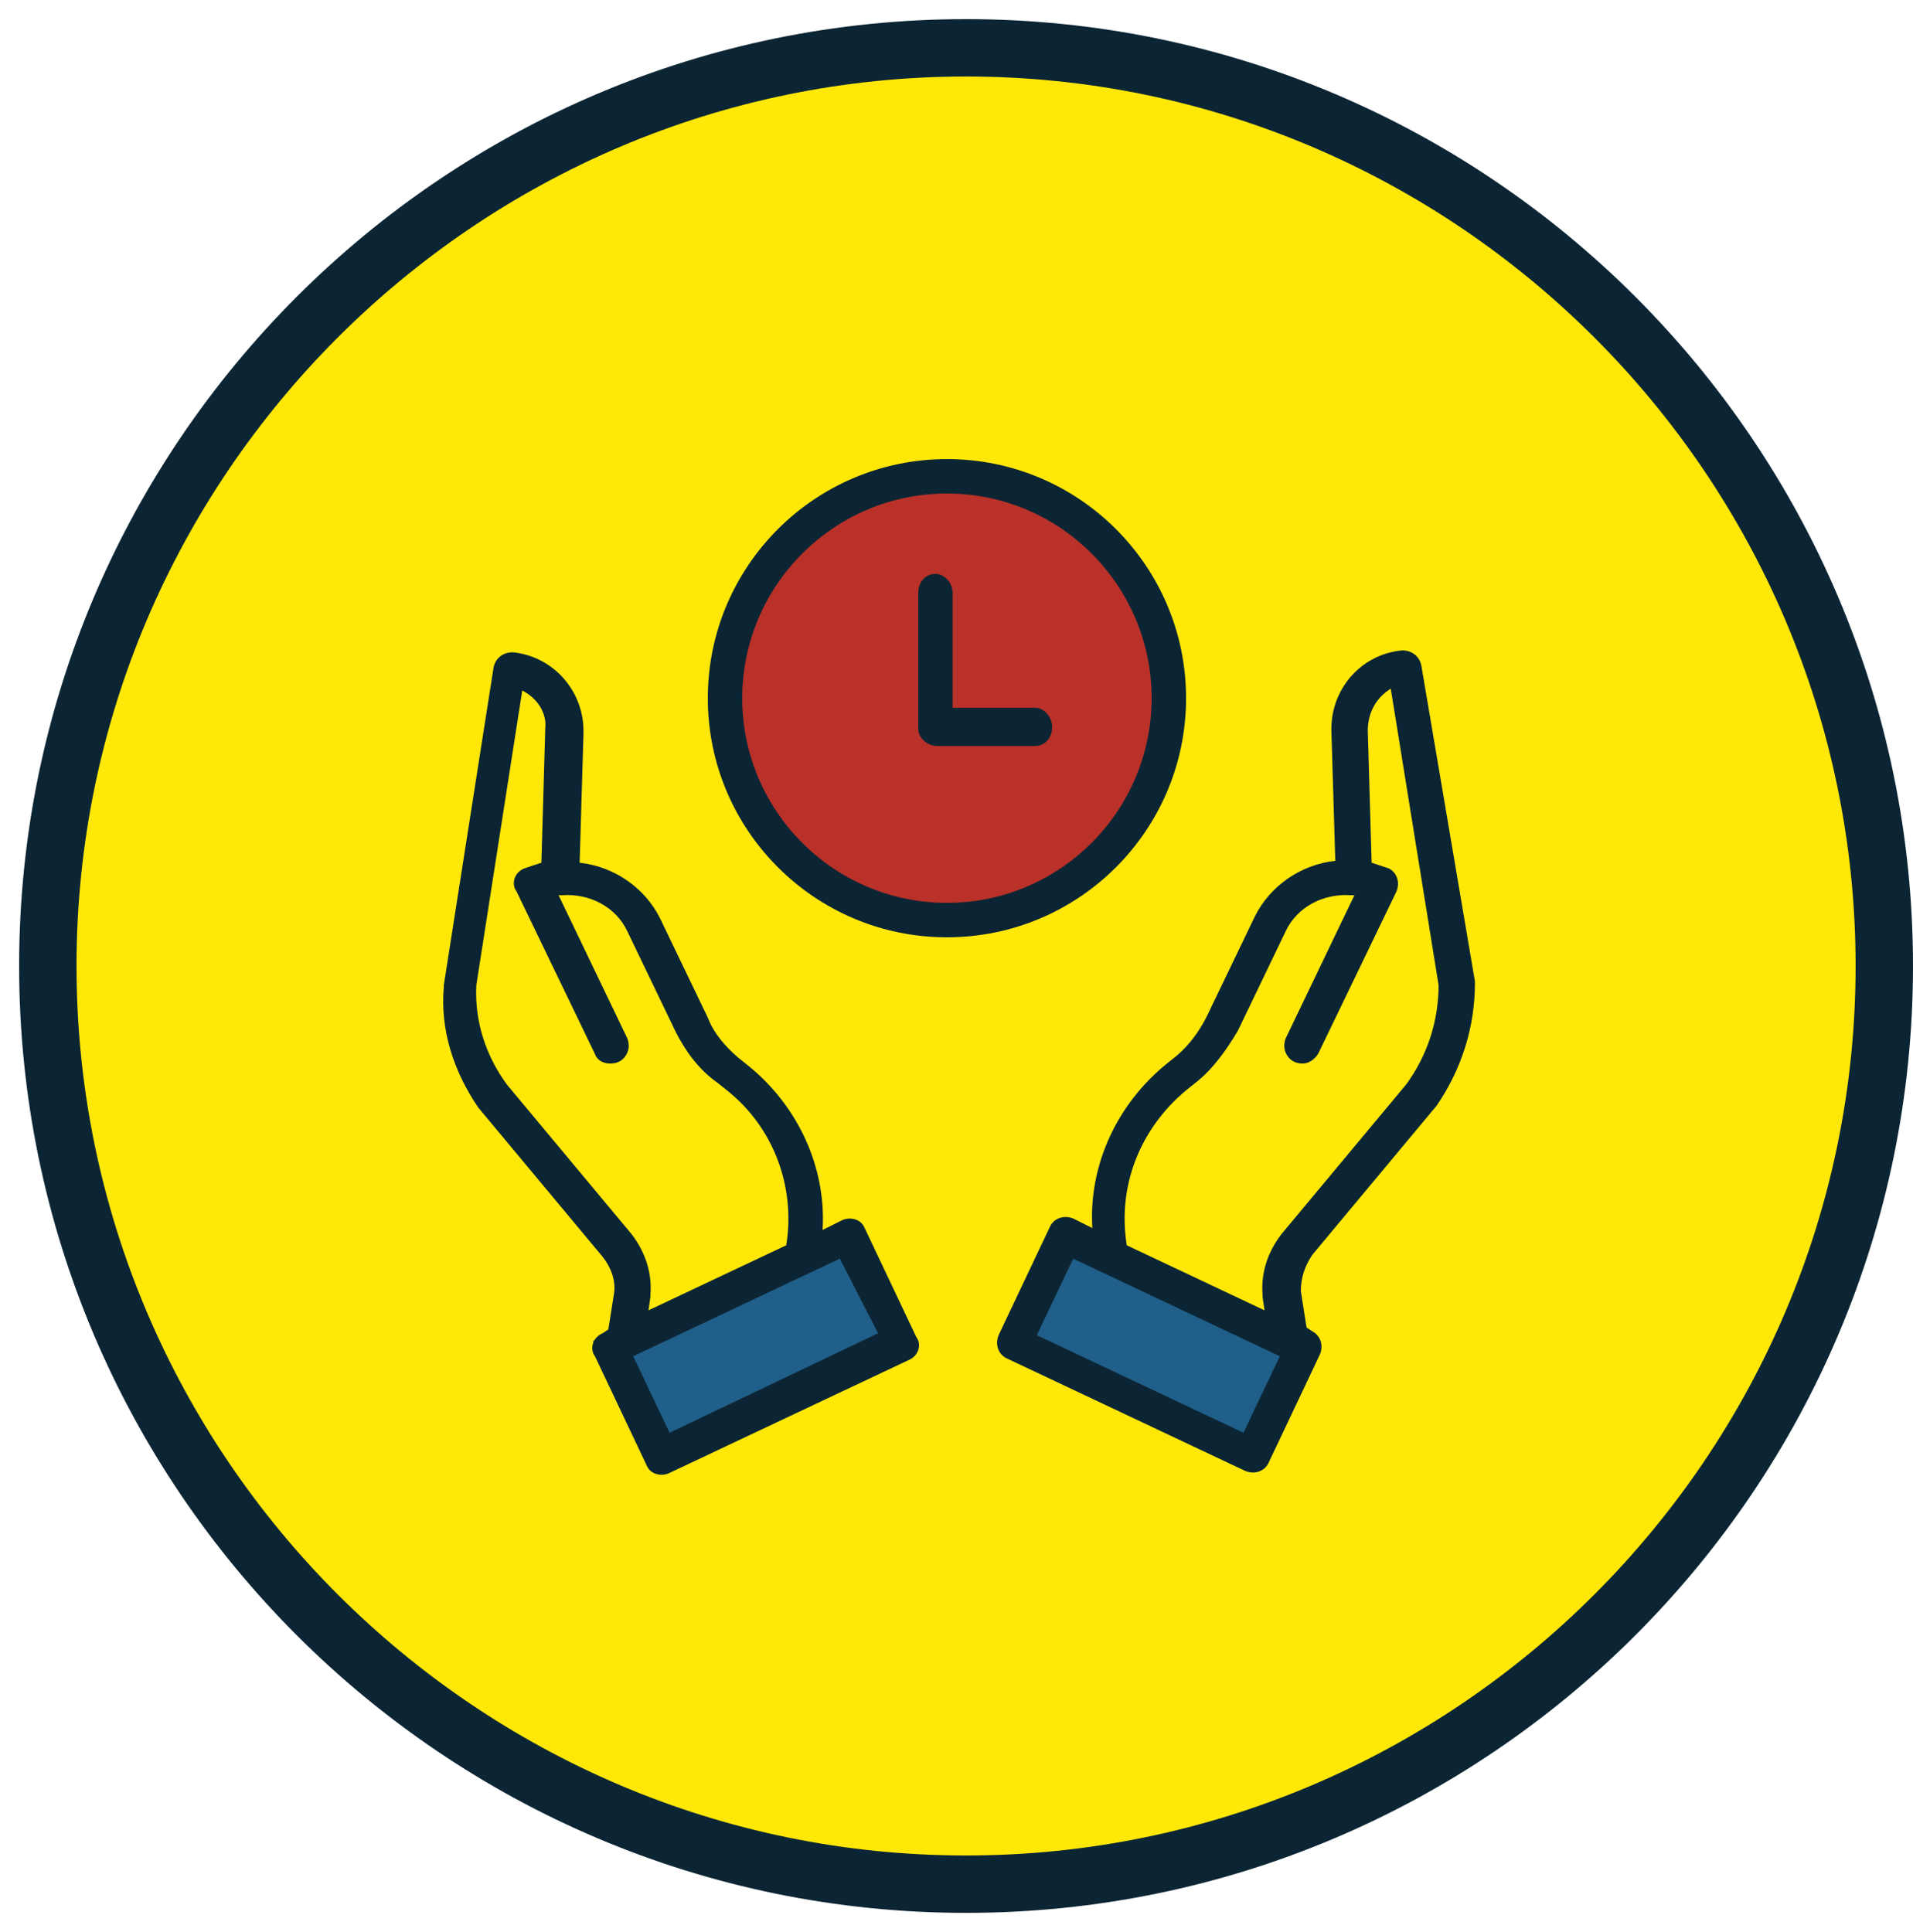 <?xml version="1.0" encoding="utf-8"?>
<!-- Generator: Adobe Illustrator 25.0.0, SVG Export Plug-In . SVG Version: 6.00 Build 0)  -->
<svg version="1.1" id="Layer_1" xmlns="http://www.w3.org/2000/svg" xmlns:xlink="http://www.w3.org/1999/xlink" x="0px" y="0px"
	 viewBox="0 0 100 101" style="enable-background:new 0 0 100 101;" xml:space="preserve">
<style type="text/css">
	.st0{fill-rule:evenodd;clip-rule:evenodd;fill:#FFE808;}
	.st1{fill:#0C2534;}
	.st2{fill-rule:evenodd;clip-rule:evenodd;fill:#205F89;}
	.st3{fill-rule:evenodd;clip-rule:evenodd;fill:#B93128;}
	.st4{fill-rule:evenodd;clip-rule:evenodd;fill:#0C2534;}
</style>
<g transform="translate(35 -689)">
	<g>
		<path class="st0" d="M-32.5,739.5c0-26.5,21.5-48,48-48s48,21.5,48,48s-21.5,48-48,48S-32.5,766-32.5,739.5z"/>
		<path class="st1" d="M15.5,789c-27.3,0-49.5-22.2-49.5-49.5c0-27.3,22.2-49.5,49.5-49.5c27.3,0,49.5,22.2,49.5,49.5
			C65,766.8,42.8,789,15.5,789z M15.5,693c-25.6,0-46.5,20.9-46.5,46.5c0,25.6,20.9,46.5,46.5,46.5c25.6,0,46.5-20.9,46.5-46.5
			C62,713.9,41.1,693,15.5,693z"/>
	</g>
	<g>
		<path class="st0" d="M35.7,735l-0.2-7.6c-0.1-1.7,1.2-3.2,2.9-3.3l2.6,16.5c0,2.1-0.6,4.1-1.8,5.8l-6.4,7.8
			c-0.6,0.7-0.9,1.6-0.8,2.5l0.4,2.4l-9.2-4.4l0-0.1c-0.7-3.5,0.6-7.1,3.4-9.3l0.5-0.4c0.8-0.6,1.4-1.4,1.9-2.4l2.5-5.1
			C32.2,735.8,33.9,734.8,35.7,735z"/>
	</g>
	<g>
		<path class="st2" d="M32.3,758.8l0.7,0.4l-2.7,5.9L18,758.9l2.7-5.9l2.4,1.2L32.3,758.8z"/>
	</g>
	<g>
		<path class="st3" d="M14.5,714c6.4,0,11.5,5.1,11.5,11.5c0,6.4-5.1,11.5-11.5,11.5C8.1,737,3,731.9,3,725.5
			C3,719.2,8.1,714,14.5,714z"/>
	</g>
	<g>
		<path class="st2" d="M-3.2,758.8l9.7-4.5l2.6-1.2l2.9,5.9L-1.1,765l-2.9-5.9L-3.2,758.8z"/>
	</g>
	<g>
		<path class="st0" d="M-5.7,735c1.8-0.2,3.5,0.8,4.3,2.4l2.5,5.1c0.4,0.9,1.1,1.7,1.9,2.4l0.5,0.4c2.8,2.2,4.1,5.8,3.4,9.3l0,0.1
			l-9.2,4.4l0.4-2.4c0.1-0.9-0.2-1.8-0.8-2.5l-6.4-7.8c-1.2-1.7-1.9-3.7-1.8-5.8l2.6-16.5c1.6,0.2,2.9,1.5,2.9,3.2
			c0,0.1,0,0.1,0,0.2L-5.7,735z"/>
	</g>
	<g>
		<path class="st4" d="M39.3,723.8c-0.1-0.5-0.5-0.8-1-0.8c-2.2,0.2-3.8,2.1-3.7,4.3l0.2,6.7c-1.8,0.2-3.4,1.3-4.2,2.9l-2.5,5.2
			c-0.4,0.8-0.9,1.5-1.6,2.1l-0.5,0.4c-2.6,2.1-4.1,5.3-3.9,8.6l-1-0.5c-0.5-0.2-1,0-1.2,0.4l-2.7,5.7c-0.2,0.5,0,1,0.4,1.2
			l12.5,5.9c0.5,0.2,1,0,1.2-0.4l2.7-5.7c0.2-0.5,0-1-0.4-1.2l-0.3-0.2l-0.3-1.9c0-0.7,0.2-1.3,0.6-1.9l6.5-7.8c0,0,0,0,0,0
			c1.3-1.9,2-4.1,2-6.4c0,0,0-0.1,0-0.1L39.3,723.8z M30,763.9l-10.8-5.1l1.9-4l10.8,5.1L30,763.9z M38.5,745.7l-6.5,7.8
			c-0.7,0.9-1.1,2-1,3.2c0,0,0,0.1,0,0.1l0.1,0.7l-7.2-3.4c-0.5-3.1,0.7-6.1,3.1-8.1l0.5-0.4c0.9-0.7,1.6-1.7,2.2-2.7l2.5-5.2
			c0.6-1.3,2-2,3.4-1.9c0.1,0,0.1,0,0.2,0l-3.6,7.5c-0.1,0.3-0.1,0.6,0.1,0.9c0.2,0.3,0.5,0.4,0.8,0.4c0.3,0,0.6-0.2,0.8-0.5
			l4.1-8.5c0.2-0.5,0-1-0.4-1.2c-0.3-0.1-0.6-0.2-0.9-0.3l-0.2-6.9c0,0,0,0,0,0c0-0.9,0.4-1.7,1.2-2.2l2.5,15.5
			C40.2,742.4,39.6,744.2,38.5,745.7L38.5,745.7z"/>
	</g>
	<g>
		<path class="st4" d="M-10,746.9l6.5,7.8c0.4,0.5,0.7,1.2,0.6,1.9l-0.3,1.9l-0.3,0.2c-0.5,0.2-0.7,0.8-0.4,1.2l2.7,5.7
			c0.2,0.5,0.8,0.6,1.2,0.4l12.5-5.9c0.5-0.2,0.7-0.8,0.4-1.2l-2.7-5.7c-0.2-0.5-0.8-0.6-1.2-0.4l-1,0.5c0.2-3.3-1.3-6.5-3.9-8.6
			l-0.5-0.4c-0.7-0.6-1.3-1.3-1.6-2.1l-2.5-5.2c-0.8-1.6-2.4-2.7-4.2-2.9l0.2-6.7c0-0.1,0-0.1,0-0.2c0-2.1-1.6-3.9-3.7-4.1
			c-0.5,0-0.9,0.3-1,0.8l-2.6,16.6c0,0,0,0.1,0,0.1C-12,742.8-11.3,745-10,746.9C-10,746.9-10,746.9-10,746.9z M10.9,758.7L0,763.9
			l-1.9-4l10.8-5.1L10.9,758.7z M-7.7,725.1c0.8,0.4,1.3,1.2,1.2,2c0,0,0,0.1,0,0.1v0l-0.2,6.9c-0.3,0.1-0.6,0.2-0.9,0.3
			c-0.5,0.2-0.7,0.8-0.4,1.2l4.1,8.5c0.1,0.3,0.4,0.5,0.8,0.5c0.3,0,0.6-0.1,0.8-0.4c0.2-0.3,0.2-0.6,0.1-0.9l-3.6-7.5
			c0.1,0,0.1,0,0.2,0c1.4-0.1,2.8,0.6,3.4,1.9l2.5,5.2c0.5,1,1.2,2,2.2,2.7l0.5,0.4c2.4,1.9,3.6,5,3.1,8.1l-7.2,3.4l0.1-0.7
			c0,0,0-0.1,0-0.1c0.1-1.2-0.3-2.3-1-3.2l-6.5-7.8c-1.1-1.5-1.7-3.3-1.6-5.2L-7.7,725.1z"/>
	</g>
	<g>
		<path class="st4" d="M14.5,738c6.9,0,12.5-5.6,12.5-12.5c0-6.9-5.6-12.5-12.5-12.5C7.6,713,2,718.6,2,725.5
			C2,732.4,7.6,738,14.5,738z M14.5,714.8c5.9,0,10.7,4.8,10.7,10.7c0,5.9-4.8,10.7-10.7,10.7c-5.9,0-10.7-4.8-10.7-10.7
			C3.8,719.6,8.6,714.8,14.5,714.8z"/>
	</g>
	<g>
		<path class="st4" d="M14,728h5.1c0.5,0,0.9-0.4,0.9-1c0-0.5-0.4-1-0.9-1h-4.3V720c0-0.5-0.4-1-0.9-1c-0.5,0-0.9,0.4-0.9,1v7.1
			C13,727.6,13.5,728,14,728z"/>
	</g>
</g>
</svg>
